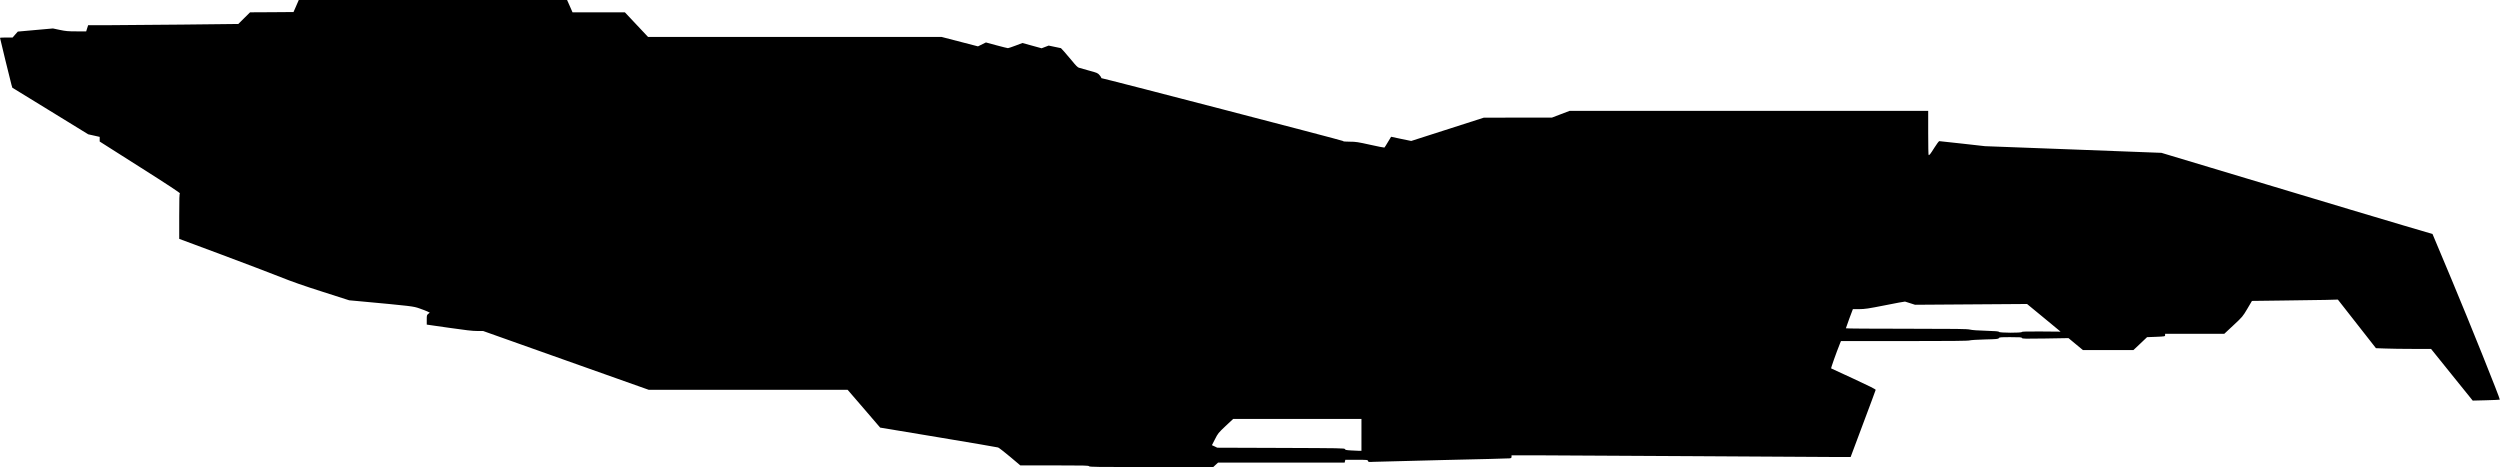 <?xml version="1.0" standalone="no"?>
<!DOCTYPE svg PUBLIC "-//W3C//DTD SVG 20010904//EN"
 "http://www.w3.org/TR/2001/REC-SVG-20010904/DTD/svg10.dtd">
<svg version="1.0" xmlns="http://www.w3.org/2000/svg"
   viewBox="0 0 4464 834"
 preserveAspectRatio="xMidYMid meet">
<g transform="translate(0,834) scale(0.1,-0.1)"
fill="#000000" stroke="none">
<path d="M5288 8232 l-47 -107 -388 -3 -388 -2 -105 -104 -105 -104 -995 -11
c-547 -6 -1151 -11 -1341 -11 l-345 0 -18 -55 -17 -55 -174 0 c-150 0 -192 4
-297 26 l-123 26 -314 -28 -313 -28 -47 -53 -46 -53 -112 0 c-62 0 -113 -2
-113 -5 0 -10 189 -783 204 -836 l16 -55 678 -416 677 -416 103 -23 102 -23 0
-41 0 -42 723 -459 c490 -310 719 -462 710 -467 -10 -6 -13 -84 -13 -410 l0
-402 763 -284 c419 -157 888 -335 1043 -397 199 -80 418 -157 755 -264 l474
-152 155 -14 c972 -90 989 -92 1100 -131 58 -20 123 -45 145 -56 l39 -20 -27
-21 c-26 -21 -27 -26 -27 -107 l0 -85 398 -57 c290 -42 425 -58 502 -57 l106
0 1478 -525 1479 -525 1776 0 1776 0 291 -337 290 -338 1040 -173 c571 -95
1051 -177 1066 -182 15 -5 110 -79 212 -164 l185 -156 611 0 c534 0 611 -2
616 -15 5 -13 138 -15 1111 -15 l1106 0 43 40 44 40 1130 0 1130 0 6 25 6 25
200 0 c194 0 200 -1 205 -21 5 -19 11 -20 102 -15 53 3 614 17 1246 32 633 14
1165 27 1183 30 26 4 32 9 32 29 l0 25 473 0 c259 0 1498 -7 2752 -15 1254 -8
2404 -15 2555 -15 l275 0 222 593 c122 325 224 598 225 606 2 10 -121 72 -392
197 -217 100 -399 184 -403 186 -7 3 90 277 158 446 l17 42 1132 0 c830 0
1140 3 1166 12 20 6 137 14 273 17 213 5 239 8 248 24 9 15 30 17 208 17 169
0 200 -2 205 -15 5 -14 54 -15 418 -9 l413 7 129 -107 128 -106 452 0 451 0
122 115 121 115 161 6 c160 7 161 7 161 31 l0 23 528 0 529 0 164 153 c162
151 165 155 247 293 l83 141 547 7 c301 3 646 9 767 11 l220 6 340 -434 340
-434 170 -6 c93 -4 315 -7 492 -7 l322 0 372 -462 372 -461 240 6 c132 4 242
8 244 11 10 9 -540 1379 -859 2140 l-343 818 -520 153 c-286 84 -1375 410
-2420 725 l-1900 571 -1576 60 -1575 59 -401 45 c-221 25 -408 45 -415 45 -8
0 -47 -53 -88 -118 -70 -112 -86 -132 -102 -132 -5 0 -8 178 -8 395 l0 395
-3202 0 -3202 0 -158 -60 -157 -60 -608 0 -608 -1 -648 -208 -648 -208 -180
37 -179 38 -57 -94 c-30 -52 -59 -97 -63 -99 -4 -3 -118 20 -253 50 -221 49
-258 55 -363 55 -87 0 -120 3 -128 14 -9 11 -4258 1115 -4303 1119 -7 0 -10 3
-8 7 2 4 -11 25 -30 47 -33 39 -42 43 -187 82 -84 23 -167 47 -184 52 -22 7
-56 41 -117 117 -48 59 -113 135 -144 169 l-58 63 -110 23 -110 23 -63 -24
-63 -24 -171 47 -171 47 -122 -46 c-66 -25 -128 -46 -137 -46 -9 0 -101 23
-205 51 l-188 51 -71 -35 -71 -35 -324 84 -324 84 -2622 0 -2621 0 -207 220
-207 220 -468 0 -467 0 -48 110 -49 110 -2395 0 -2396 0 -47 -108z m28823
-5307 l84 -27 1000 7 1000 7 270 -222 c149 -123 283 -234 299 -247 l29 -25
-343 3 c-256 2 -345 -1 -348 -9 -6 -18 -398 -17 -409 2 -6 10 -60 15 -233 20
-142 4 -247 11 -285 21 -51 12 -226 14 -1137 15 -593 0 -1078 3 -1078 8 0 4
28 82 62 175 l63 167 115 0 c101 1 157 9 460 69 190 38 350 68 356 66 6 -2 48
-15 95 -30z m-9801 -2350 l0 -285 -38 0 c-22 0 -87 3 -145 7 -89 5 -108 9
-112 24 -5 16 -69 17 -1143 21 l-1137 4 -47 23 -48 22 55 107 c52 103 59 112
189 235 l136 127 1145 0 1145 0 0 -285z"/>
</g>
</svg>

